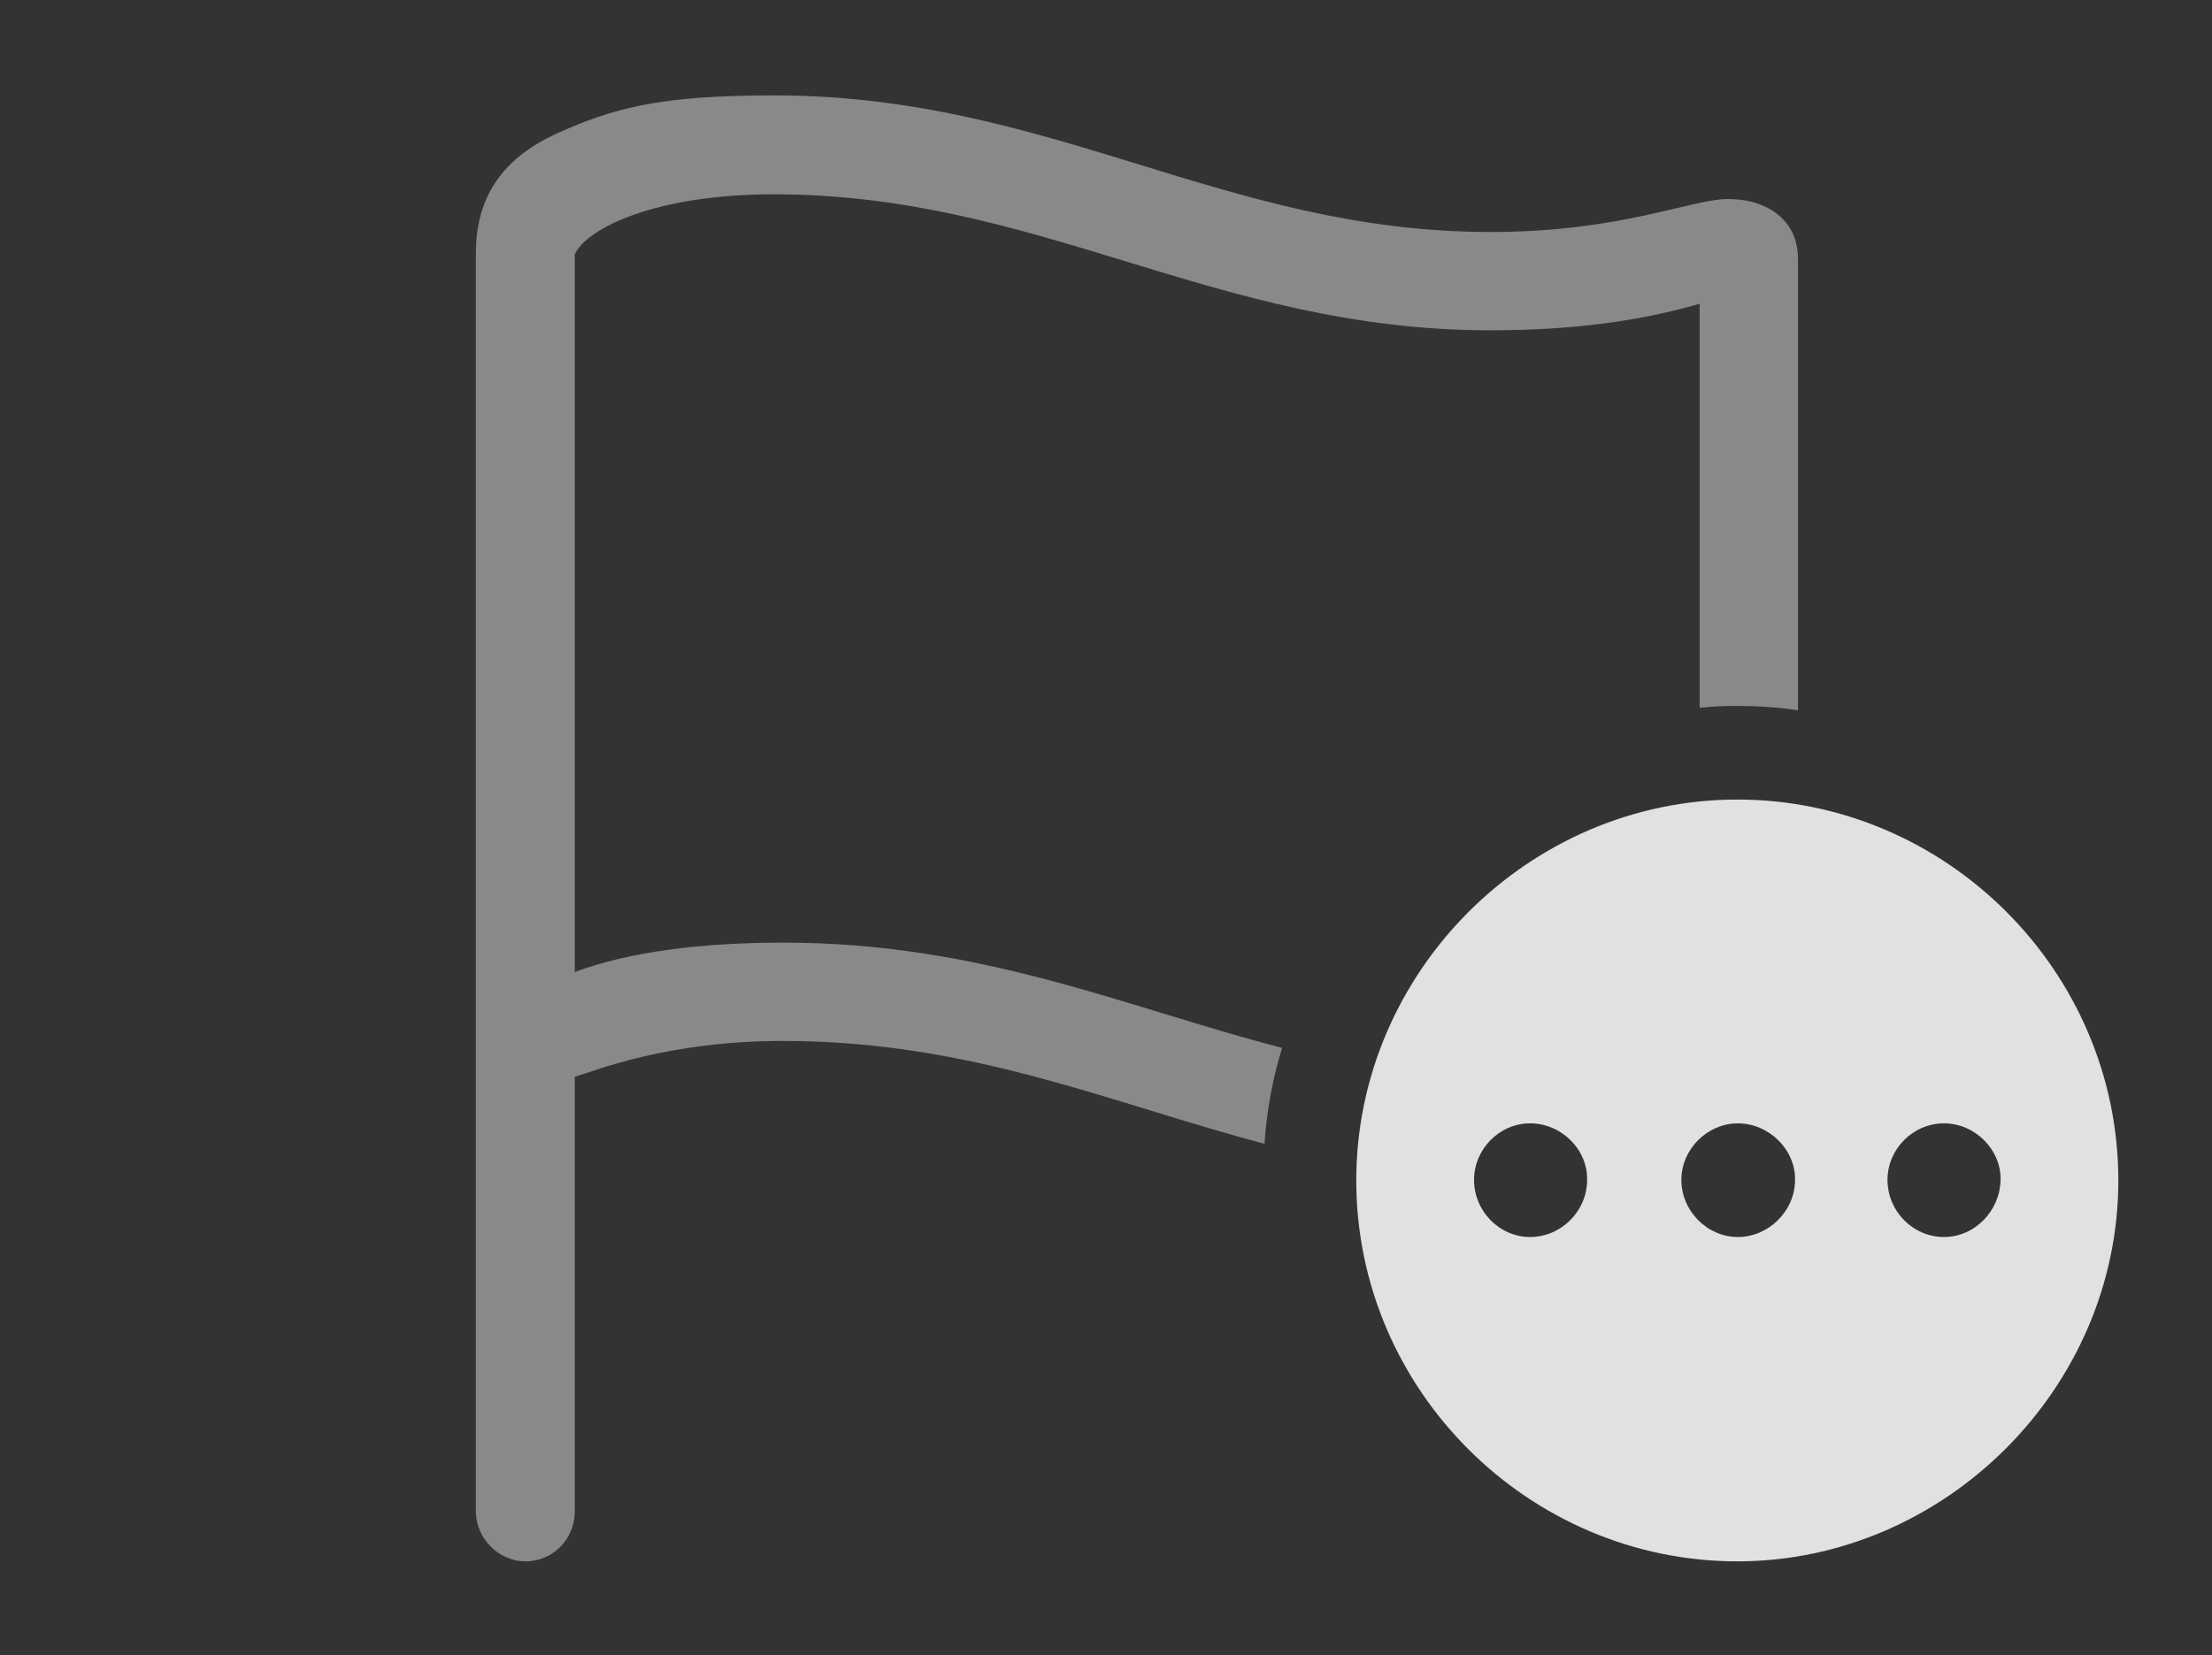 <?xml version="1.0" encoding="UTF-8"?>
<!--Generator: Apple Native CoreSVG 341-->
<!DOCTYPE svg
PUBLIC "-//W3C//DTD SVG 1.1//EN"
       "http://www.w3.org/Graphics/SVG/1.1/DTD/svg11.dtd">
<svg version="1.1" xmlns="http://www.w3.org/2000/svg" xmlns:xlink="http://www.w3.org/1999/xlink" viewBox="0 0 36.68 27.451">
 <rect x="0" y="0" width="36.68" height="27.451" fill="#333333" stroke="none"/>
 <g>
  <rect height="27.451" opacity="0" width="36.68" x="0" y="0"/>
  <path d="M24.717 3.848C26.885 3.848 28.047 3.301 28.652 3.301C29.307 3.301 29.814 3.652 29.814 4.287L29.814 11.781C29.486 11.731 29.15 11.709 28.809 11.709C28.598 11.709 28.389 11.717 28.184 11.741L28.184 5.039C27.168 5.332 26.045 5.479 24.717 5.479C20.146 5.479 17.256 3.223 12.832 3.223C10.859 3.223 9.727 3.789 9.531 4.219L9.531 16.123C10.44 15.781 11.67 15.635 12.988 15.635C16.289 15.635 18.69 16.717 21.26 17.381C21.104 17.891 21.004 18.423 20.969 18.972C18.43 18.303 16.113 17.266 12.988 17.266C11.065 17.266 9.893 17.754 9.531 17.861L9.531 25.068C9.531 25.527 9.17 25.898 8.711 25.898C8.271 25.898 7.891 25.518 7.891 25.068L7.891 4.199C7.891 3.174 8.428 2.578 9.248 2.207C10.166 1.797 10.928 1.582 12.832 1.582C17.441 1.582 20.293 3.848 24.717 3.848Z" fill="white" fill-opacity="0.425"/>
  <path d="M35.127 19.58C35.127 23.037 32.236 25.898 28.809 25.898C25.352 25.898 22.49 23.057 22.49 19.58C22.49 16.123 25.352 13.262 28.809 13.262C32.275 13.262 35.127 16.113 35.127 19.58ZM24.443 19.57C24.443 20.088 24.863 20.518 25.371 20.518C25.889 20.518 26.318 20.088 26.318 19.57C26.328 19.072 25.898 18.633 25.371 18.633C24.863 18.633 24.443 19.062 24.443 19.57ZM27.881 19.57C27.881 20.088 28.311 20.518 28.818 20.518C29.326 20.518 29.766 20.088 29.766 19.57C29.775 19.072 29.336 18.633 28.818 18.633C28.311 18.633 27.881 19.062 27.881 19.57ZM31.299 19.57C31.299 20.088 31.719 20.518 32.236 20.518C32.744 20.518 33.164 20.088 33.174 19.57C33.184 19.072 32.754 18.633 32.236 18.633C31.719 18.633 31.299 19.062 31.299 19.57Z" fill="white" fill-opacity="0.85"/>
 </g>
</svg>
